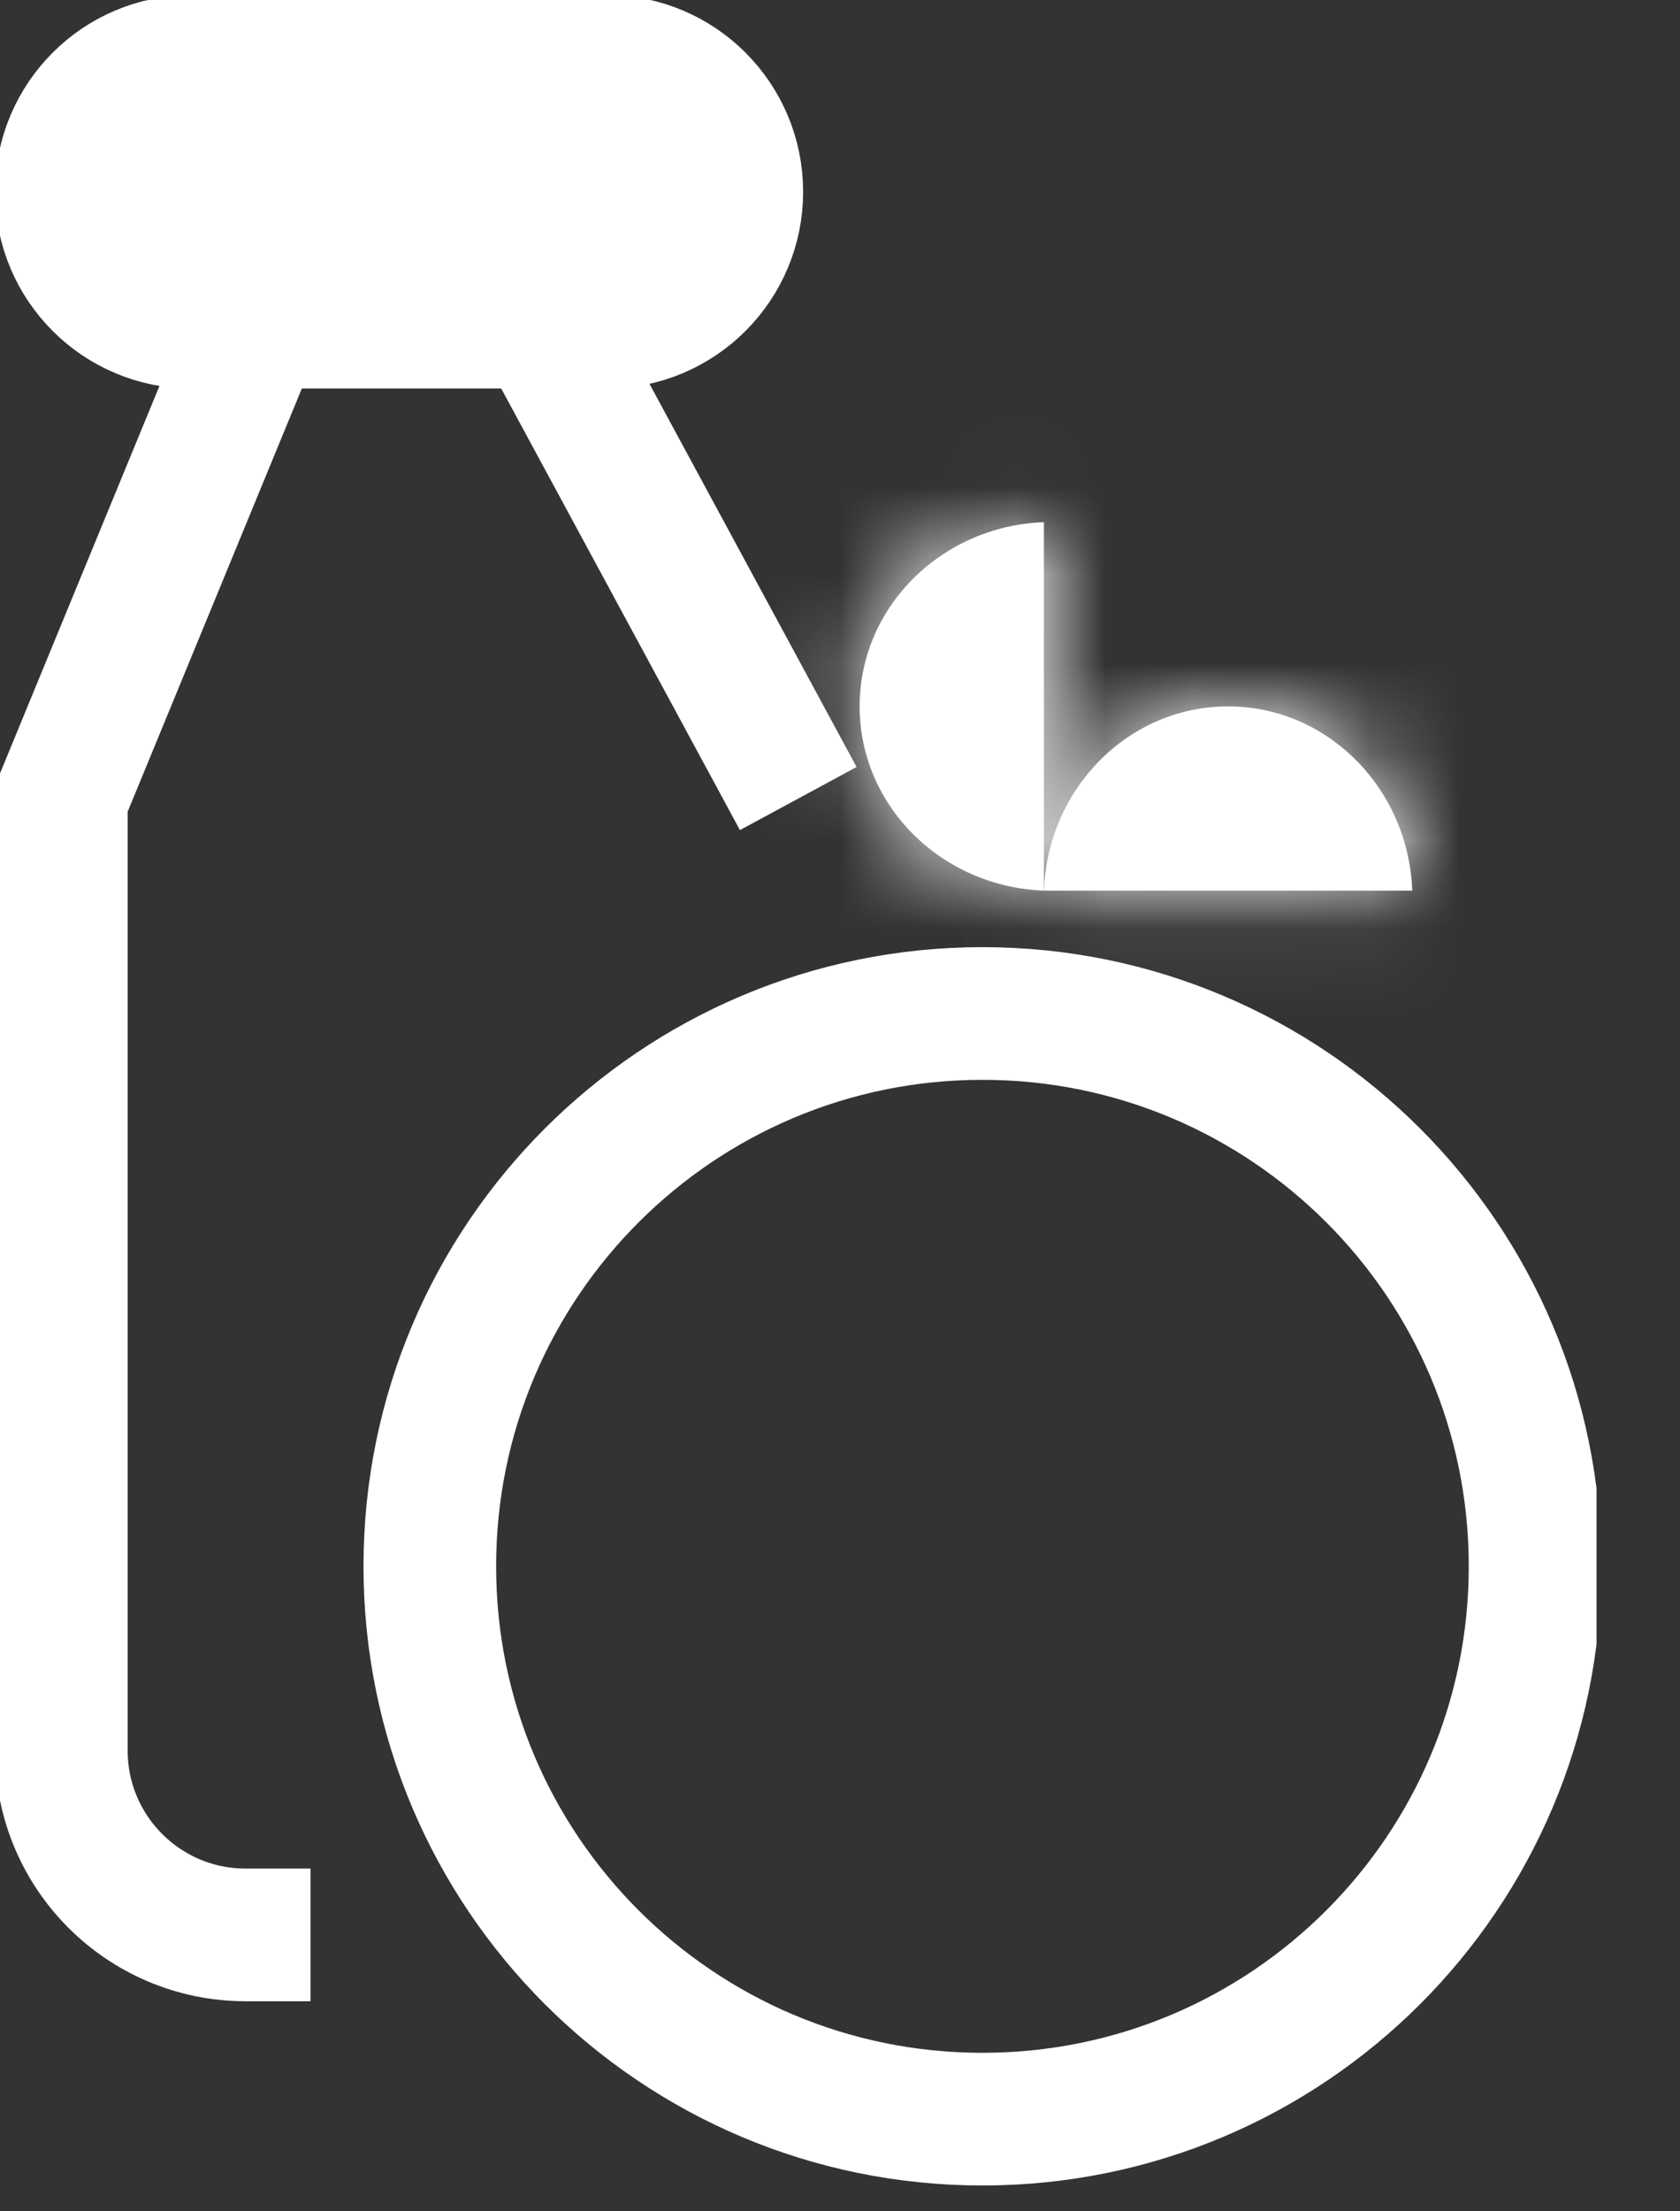 <svg width="19" height="25" viewBox="0 0 19 25" fill="none" xmlns="http://www.w3.org/2000/svg">
<rect x="0" y="0" width="19" height="25" fill="#333333" stroke="none"/>
<g clip-path="url(#clip0_51_2617)">
<path d="M11.111 23.958C14.563 23.958 17.361 21.16 17.361 17.708C17.361 14.257 14.563 11.458 11.111 11.458C7.66 11.458 4.861 14.257 4.861 17.708C4.861 21.16 7.66 23.958 11.111 23.958Z" stroke="white" stroke-width="1.5"/>
<path d="M2.168 3.643H2.911H6.116H6.859C7.673 3.643 8.333 2.983 8.333 2.169C8.333 1.354 7.673 0.694 6.859 0.694H4.514H2.168C1.354 0.694 0.694 1.354 0.694 2.169C0.694 2.983 1.354 3.643 2.168 3.643Z" fill="white"/>
<path d="M9.028 9.028L6.116 3.643M6.116 3.643H6.859C7.673 3.643 8.333 2.983 8.333 2.169C8.333 1.354 7.673 0.694 6.859 0.694H4.514H2.168C1.354 0.694 0.694 1.354 0.694 2.169C0.694 2.983 1.354 3.643 2.168 3.643H2.911M6.116 3.643H2.911M2.911 3.643L0.694 9.028V19.792C0.694 20.942 1.627 21.875 2.778 21.875H3.512" stroke="white" stroke-width="1.5"/>
<path fill-rule="evenodd" clip-rule="evenodd" d="M11.806 5.903C10.647 5.947 9.722 6.863 9.722 7.986C9.722 9.11 10.647 10.026 11.806 10.069V5.903Z" fill="white"/>
<mask id="mask0_51_2617" style="mask-type:luminance" maskUnits="userSpaceOnUse" x="9" y="5" width="3" height="6">
<path fill-rule="evenodd" clip-rule="evenodd" d="M11.806 5.903C10.647 5.947 9.722 6.863 9.722 7.986C9.722 9.11 10.647 10.026 11.806 10.069V5.903Z" fill="white"/>
</mask>
<g mask="url(#mask0_51_2617)">
<path d="M11.806 5.903H13.195V4.46L11.753 4.515L11.806 5.903ZM11.806 10.069L11.753 11.457L13.195 11.512V10.069H11.806ZM11.111 7.986C11.111 7.661 11.393 7.308 11.858 7.291L11.753 4.515C9.902 4.585 8.334 6.064 8.334 7.986H11.111ZM11.858 8.682C11.393 8.664 11.111 8.311 11.111 7.986H8.334C8.334 9.908 9.902 11.387 11.753 11.457L11.858 8.682ZM13.195 10.069V5.903H10.417V10.069H13.195Z" fill="white"/>
</g>
<path fill-rule="evenodd" clip-rule="evenodd" d="M11.806 10.069C11.849 8.911 12.765 7.986 13.889 7.986C15.012 7.986 15.929 8.911 15.972 10.069H11.806Z" fill="white"/>
<mask id="mask1_51_2617" style="mask-type:luminance" maskUnits="userSpaceOnUse" x="11" y="7" width="5" height="4">
<path fill-rule="evenodd" clip-rule="evenodd" d="M11.806 10.069C11.849 8.911 12.765 7.986 13.889 7.986C15.012 7.986 15.929 8.911 15.972 10.069H11.806Z" fill="white"/>
</mask>
<g mask="url(#mask1_51_2617)">
<path d="M11.806 10.069V11.458H10.363L10.418 10.017L11.806 10.069ZM15.972 10.069L17.36 10.017L17.415 11.458H15.972V10.069ZM13.889 9.375C13.564 9.375 13.211 9.657 13.194 10.122L10.418 10.017C10.488 8.166 11.967 6.597 13.889 6.597V9.375ZM14.584 10.122C14.567 9.657 14.214 9.375 13.889 9.375V6.597C15.811 6.597 17.29 8.166 17.36 10.017L14.584 10.122ZM15.972 11.458H11.806V8.681H15.972V11.458Z" fill="white"/>
</g>
</g>
<defs>
<clipPath id="clip0_51_2617">
<rect width="18.056" height="25" fill="white"/>
</clipPath>
</defs>
</svg>
